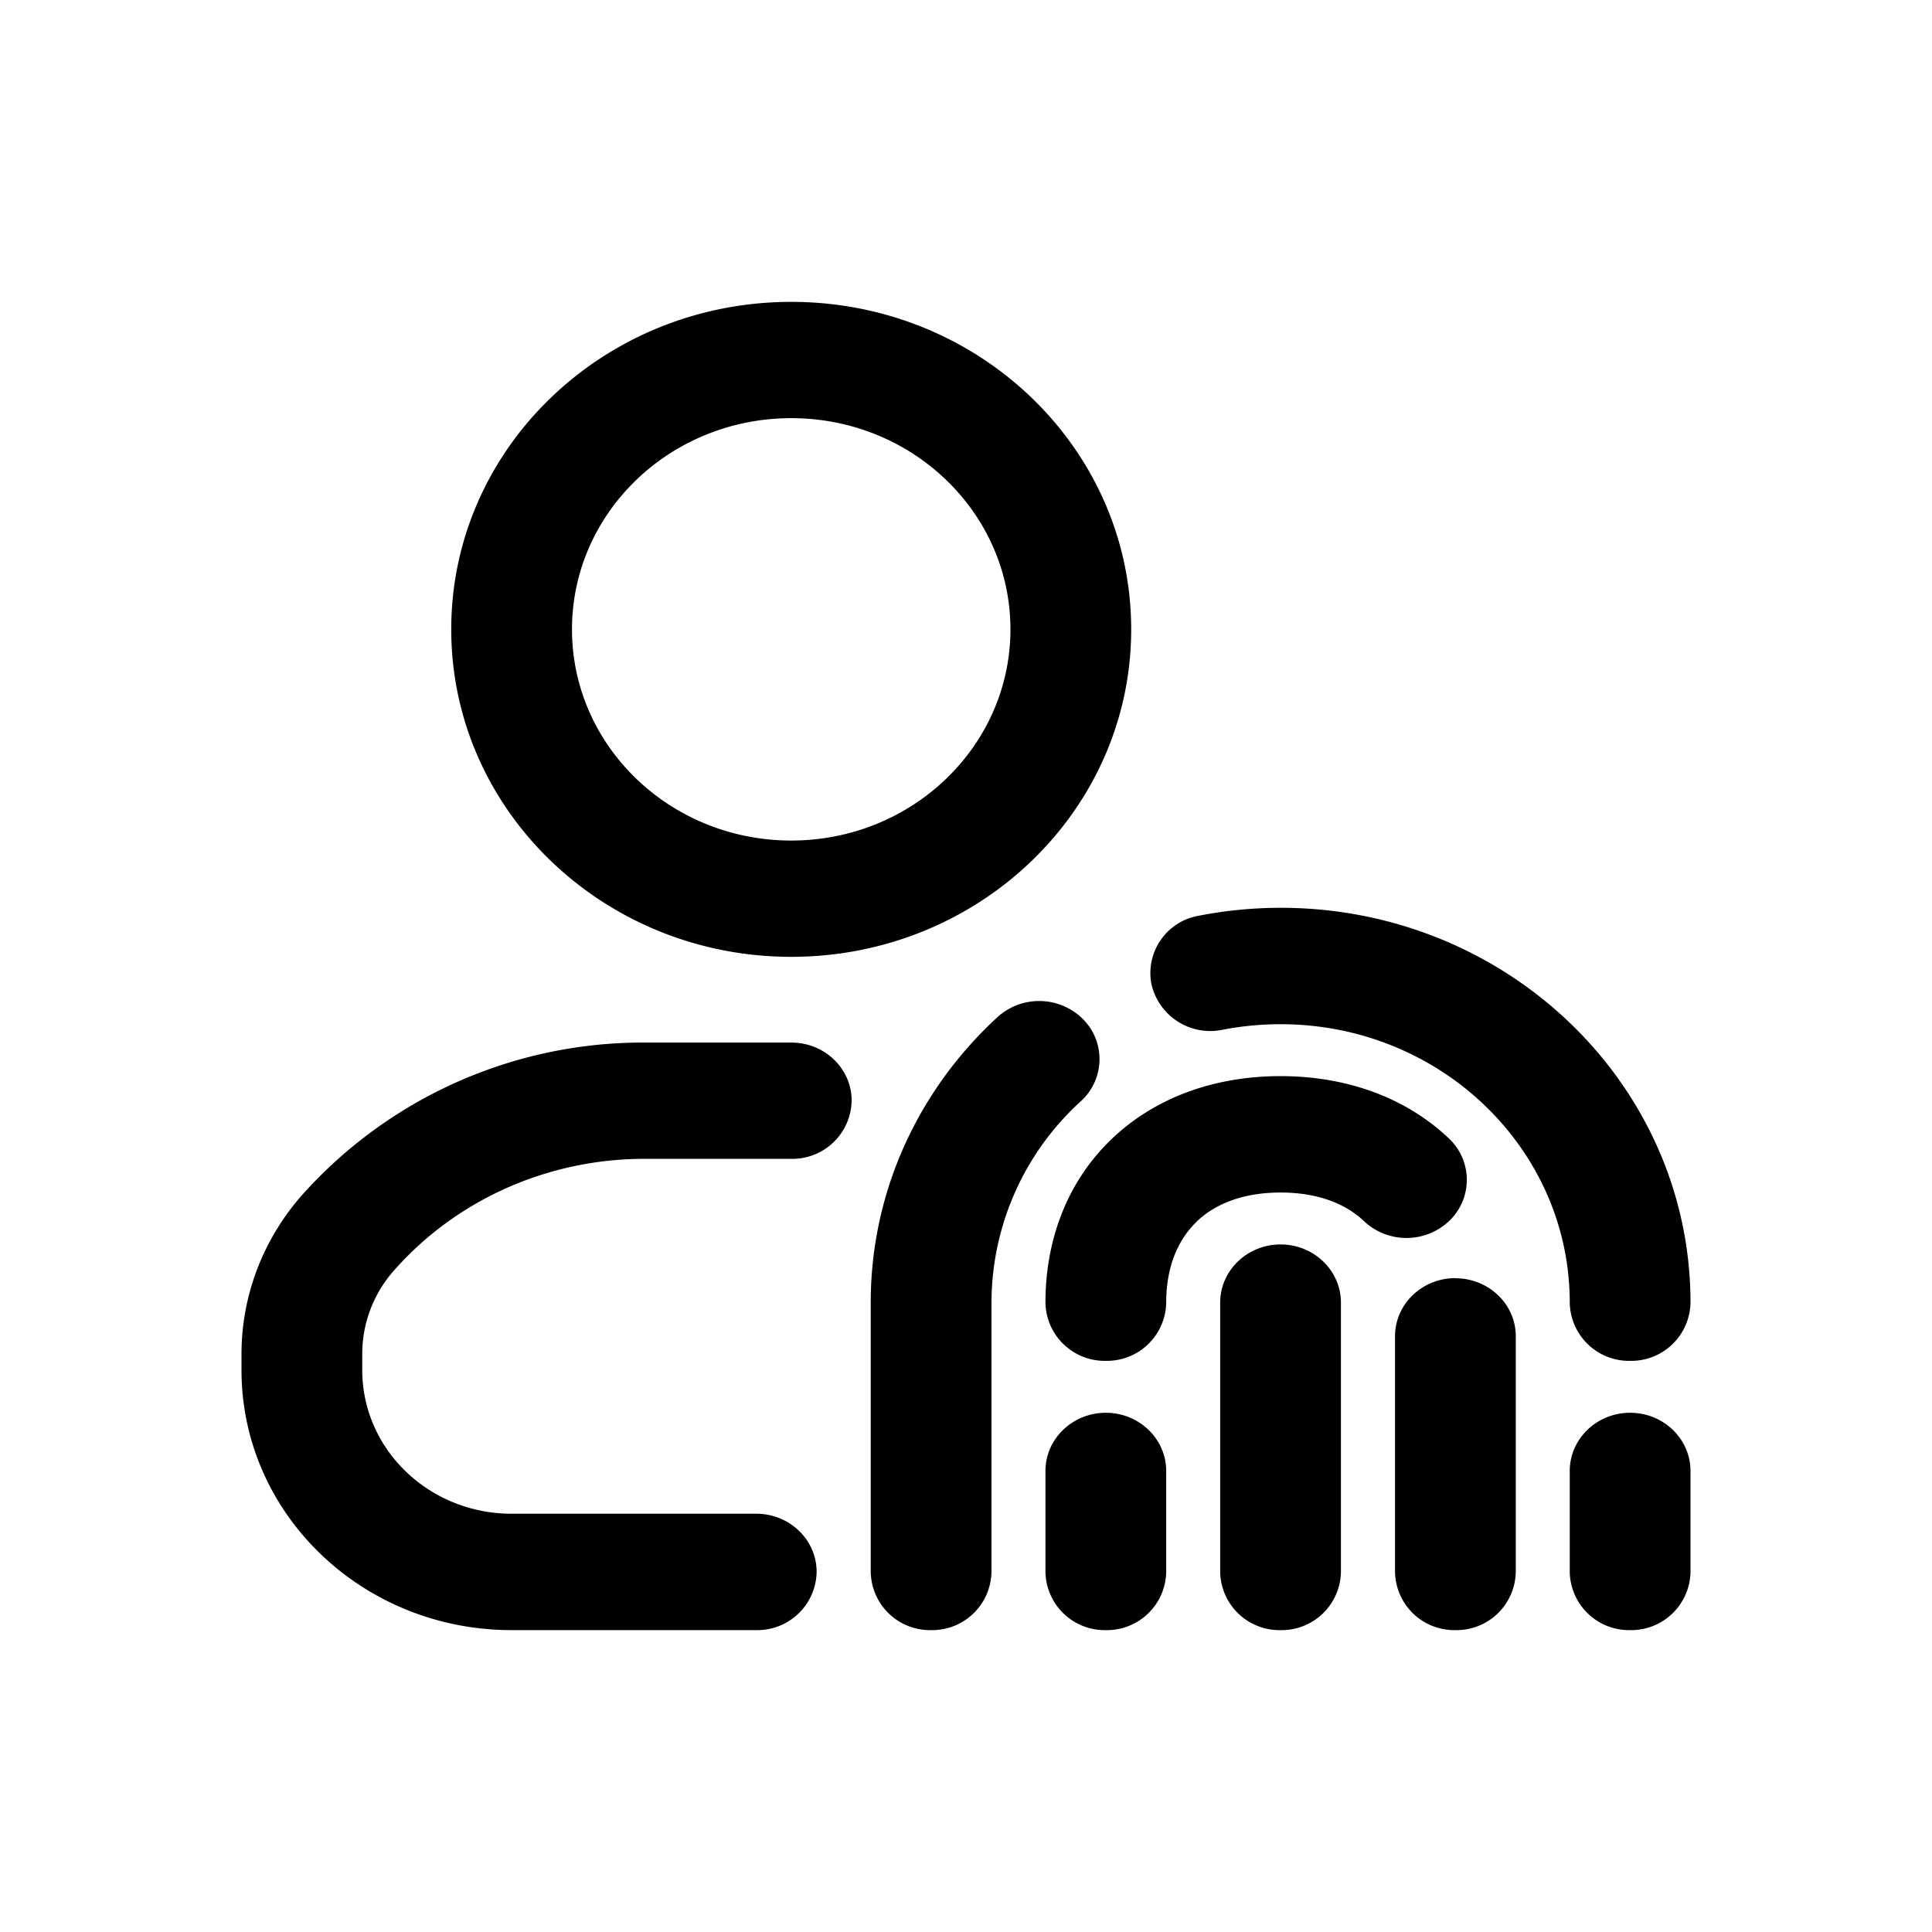 <svg xmlns="http://www.w3.org/2000/svg" width="16" height="16" fill="none"><path fill="#000" fill-rule="evenodd" d="M6.553 3.463c-1.003 0-1.816.783-1.816 1.749 0 .966.813 1.749 1.816 1.749 1.002 0 1.815-.783 1.815-1.749 0-.966-.813-1.749-1.815-1.749ZM3.737 5.212c0-1.498 1.26-2.712 2.816-2.712 1.555 0 2.815 1.214 2.815 2.712 0 1.498-1.26 2.712-2.815 2.712S3.737 6.71 3.737 5.212ZM5.337 9.597c-.797 0-1.553.336-2.07.92-.173.193-.267.44-.267.695v.134c0 .658.554 1.19 1.237 1.19h2.026c.276 0 .5.216.5.482a.491.491 0 0 1-.5.482H4.237C3 13.5 2 12.536 2 11.346v-.134c0-.484.18-.953.506-1.32a3.784 3.784 0 0 1 2.831-1.258h1.216c.276 0 .5.215.5.481a.491.491 0 0 1-.5.482H5.337ZM10.605 8.482c-.164 0-.325.016-.48.046a.5.5 0 0 1-.589-.376.482.482 0 0 1 .39-.568c.22-.043.447-.066.68-.066 1.874 0 3.394 1.464 3.394 3.27a.491.491 0 0 1-.5.482.491.491 0 0 1-.5-.482c0-1.274-1.072-2.306-2.395-2.306Zm-1.637-.043a.47.47 0 0 1-.016.68 2.26 2.26 0 0 0-.741 1.669v2.231a.491.491 0 0 1-.5.481.491.491 0 0 1-.5-.482v-2.23c0-.93.403-1.77 1.05-2.365a.514.514 0 0 1 .707.016ZM13.5 11.7c.276 0 .5.216.5.482v.836a.491.491 0 0 1-.5.482.491.491 0 0 1-.5-.482v-.836c0-.266.224-.482.5-.482Z" clip-rule="evenodd"/><path fill="#000" fill-rule="evenodd" d="M9.91 10.118c-.147.141-.252.361-.252.67a.491.491 0 0 1-.5.482.491.491 0 0 1-.5-.482c0-.528.185-1.005.544-1.351.36-.347.855-.525 1.403-.525.543 0 1.035.175 1.394.516a.47.47 0 0 1 .005.681.514.514 0 0 1-.707.005c-.147-.14-.374-.238-.692-.238-.32 0-.549.1-.696.242Zm.695.188c.276 0 .5.216.5.482v2.23a.491.491 0 0 1-.5.482.491.491 0 0 1-.5-.482v-2.23c0-.266.224-.482.5-.482Zm1.448.28c.276 0 .5.215.5.48v1.952a.491.491 0 0 1-.5.482.491.491 0 0 1-.5-.482v-1.951c0-.266.223-.482.5-.482ZM9.158 11.7c.276 0 .5.216.5.482v.836a.491.491 0 0 1-.5.482.491.491 0 0 1-.5-.482v-.836c0-.266.224-.482.5-.482Z" clip-rule="evenodd"/></svg>